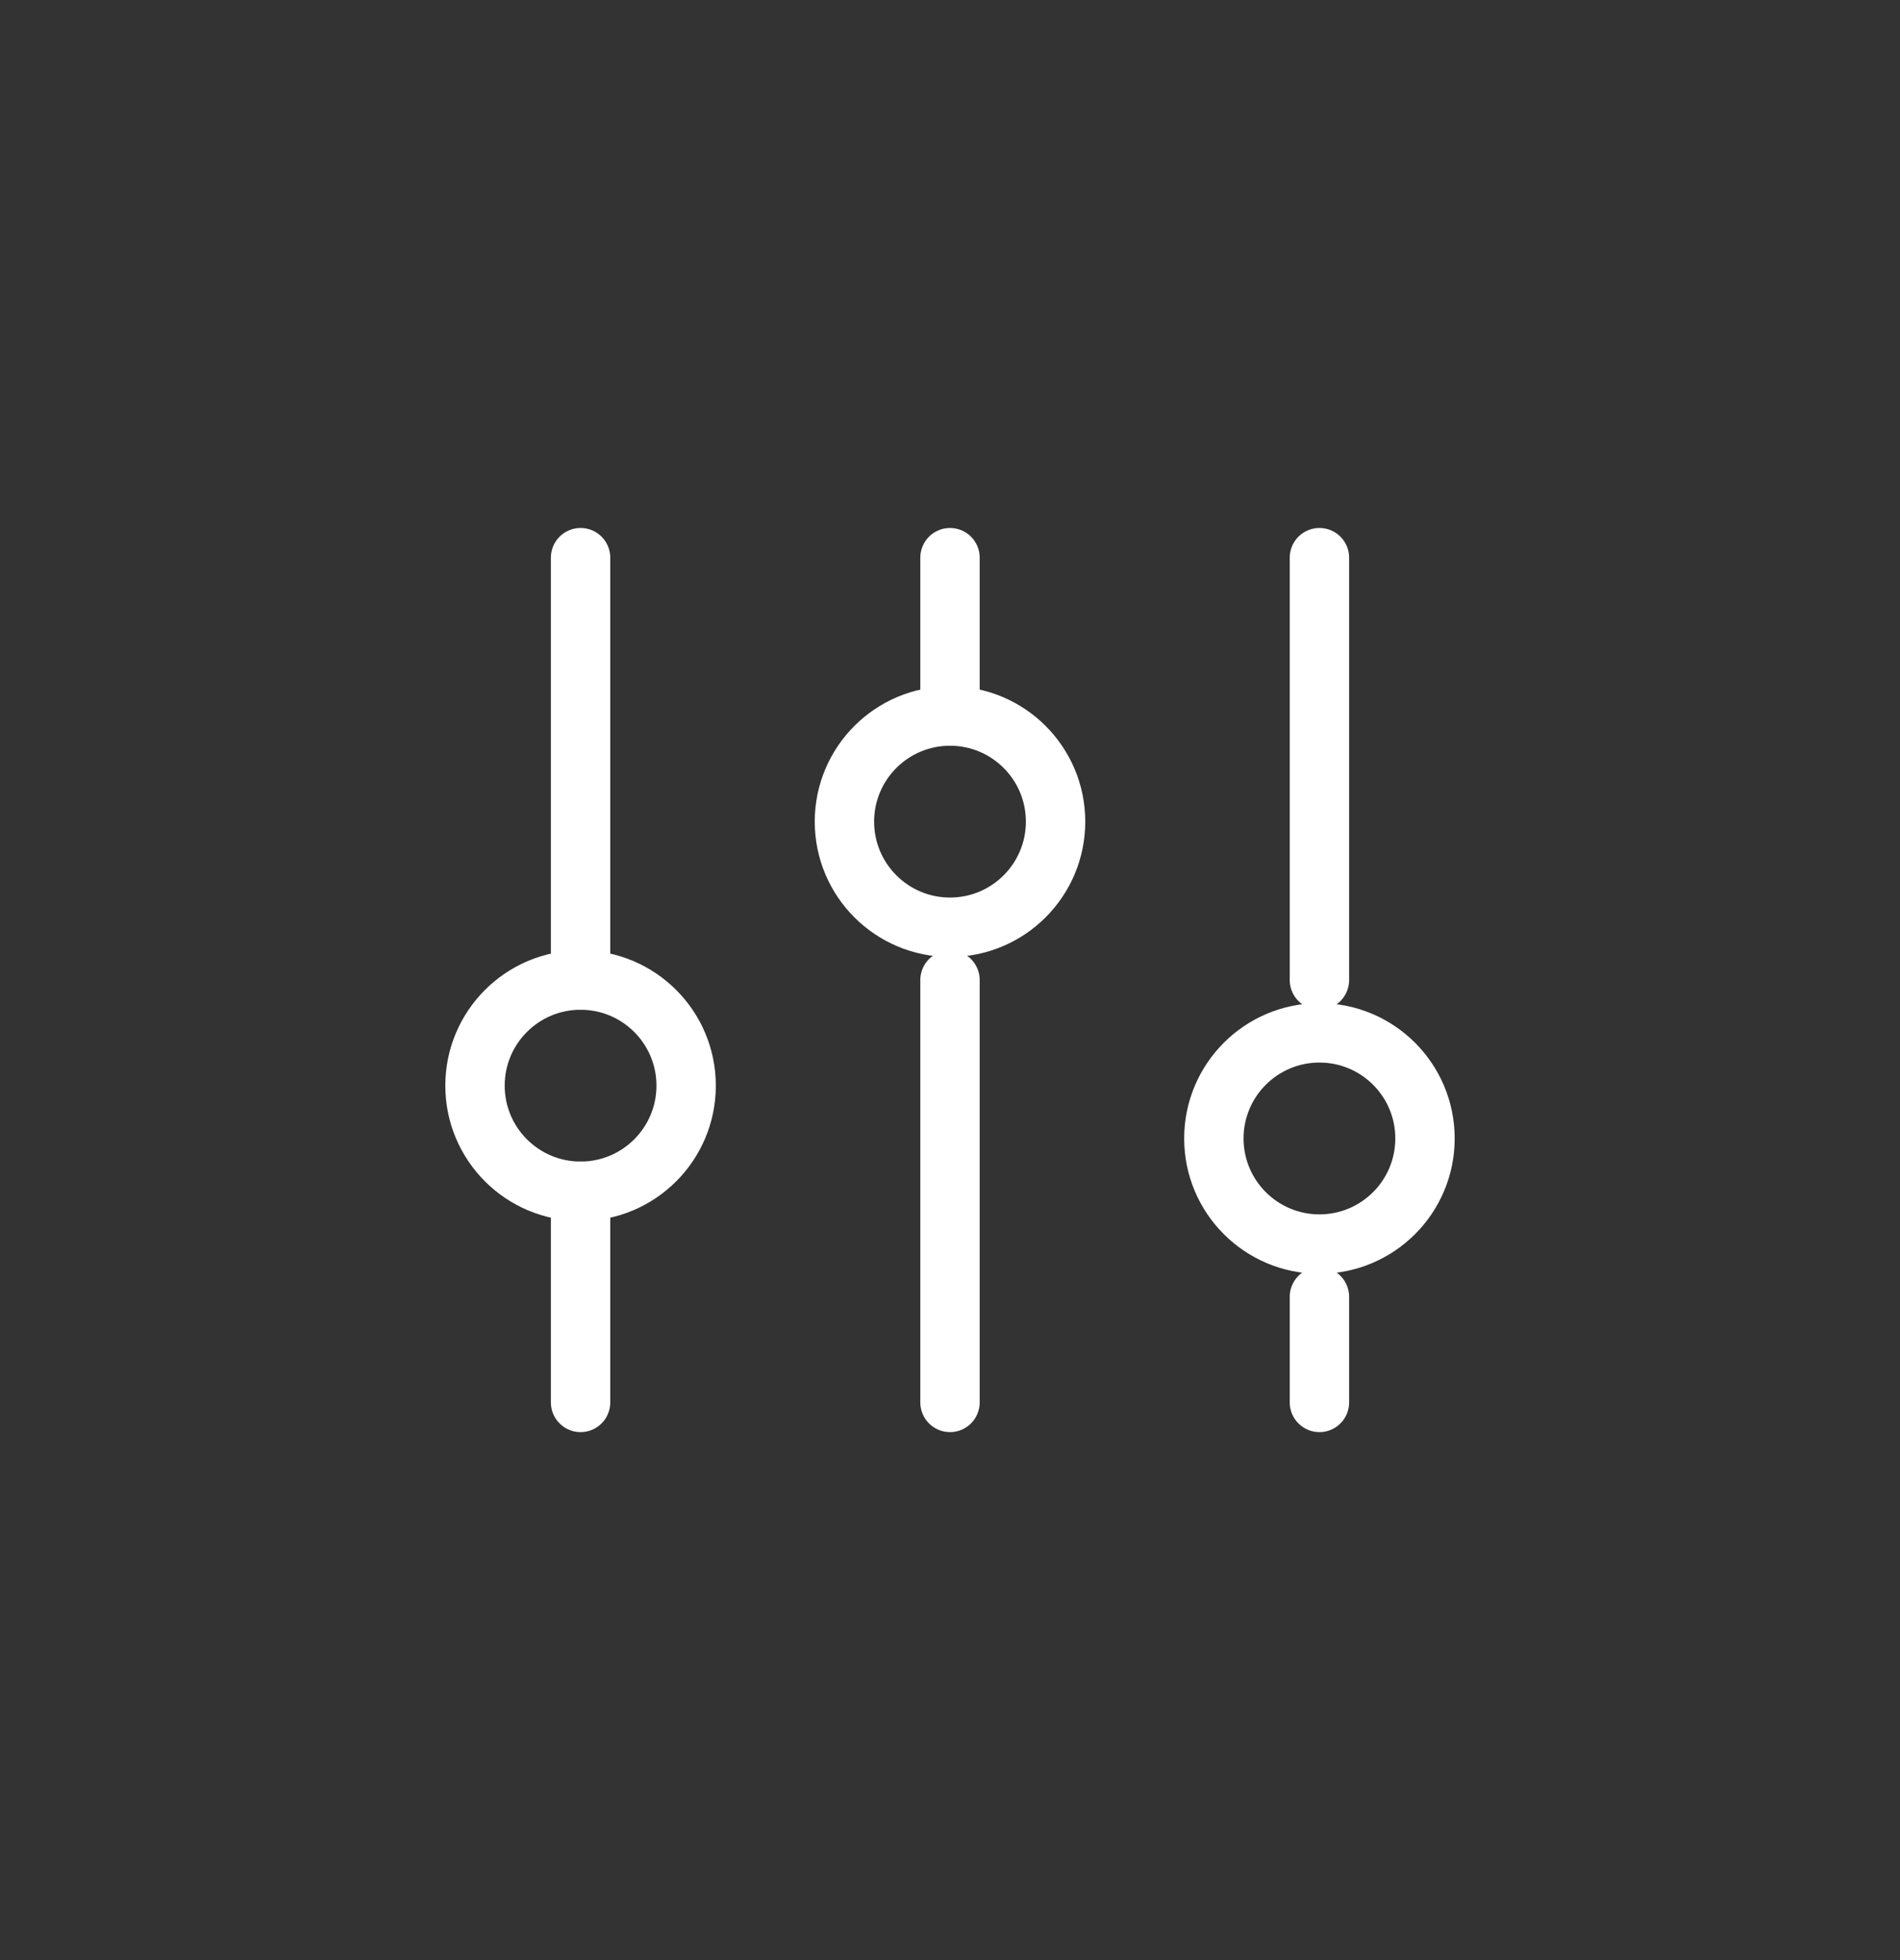 <svg width="32" height="33" viewBox="0 0 32 33" fill="none" xmlns="http://www.w3.org/2000/svg">
    <rect x="0" y="0" width="32" height="33" fill="#333333" stroke="none"/>
    <path d="M9.778 16.5V9.389M22.222 23.611v-1.778M9.778 23.611v-3.555M22.222 16.5V9.389M16 12.056V9.389M16 23.611V16.5" stroke="#fff" stroke-linecap="round"/>
    <circle cx="9.778" cy="18.278" r="1.778" stroke="#fff" stroke-linecap="round"/>
    <circle cx="16" cy="13.833" stroke="#fff" stroke-linecap="round" r="1.778"/>
    <circle cx="22.222" cy="19.167" r="1.778" stroke="#fff" stroke-linecap="round"/>
</svg>
